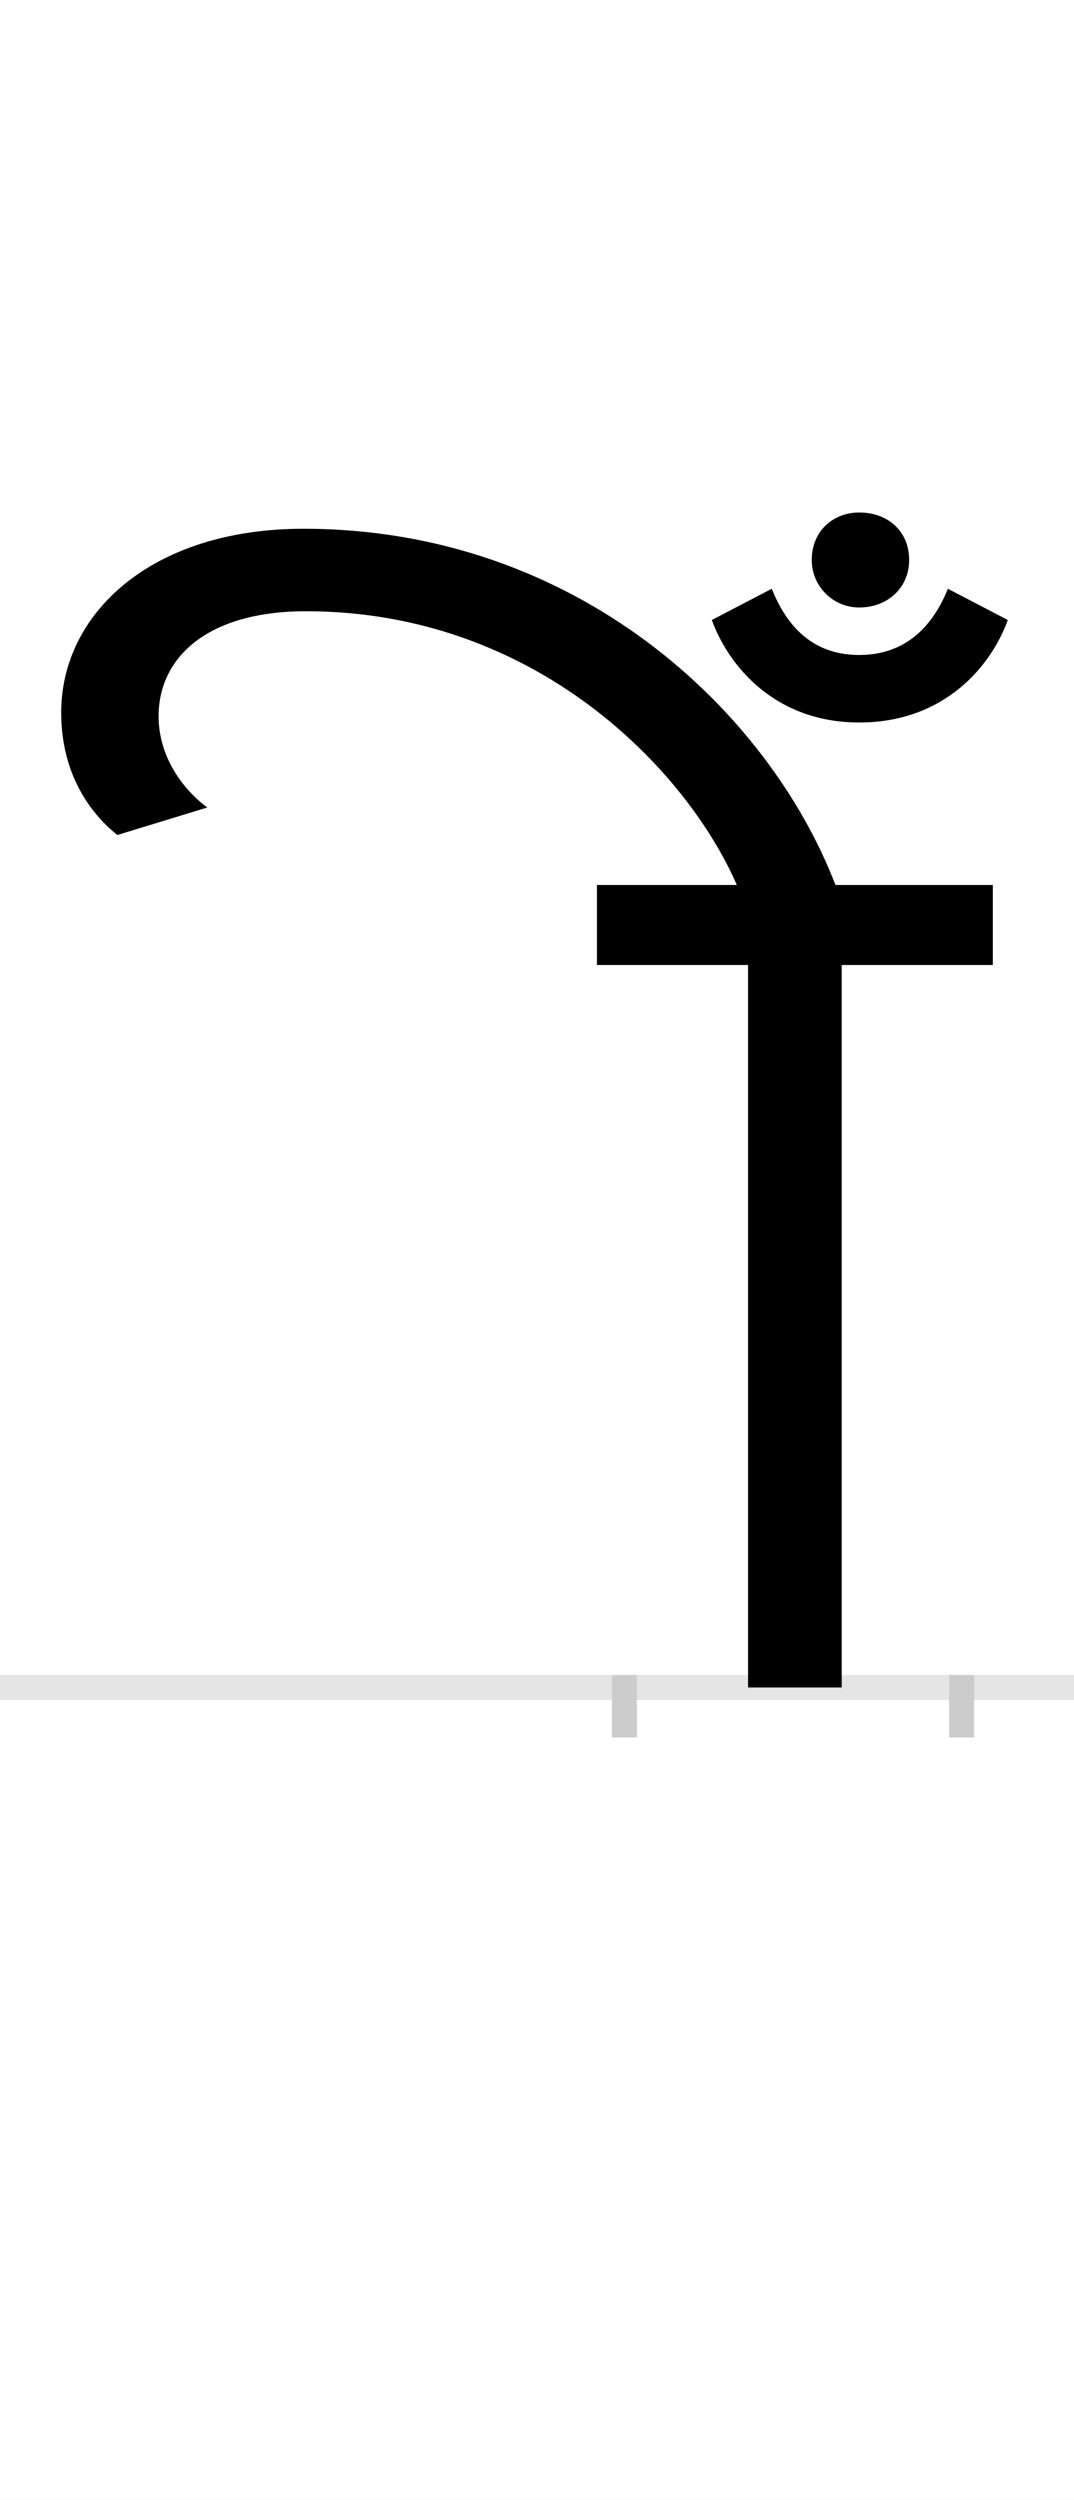 <?xml version="1.0" encoding="UTF-8"?>
<svg height="200.0" version="1.1" width="86.0" xmlns="http://www.w3.org/2000/svg" xmlns:xlink="http://www.w3.org/1999/xlink">
 <rect width="100%" height="100%" fill="#808080" stroke="none"/>
 <path d="M0,0 l86,0 l0,200 l-86,0 Z M0,0" fill="rgb(255,255,255)" transform="matrix(1,0,0,-1,0.0,200.0)"/>
 <path d="M0,0 l86,0" fill="none" stroke="rgb(229,229,229)" stroke-width="2" transform="matrix(1,0,0,-1,0.0,135.0)"/>
 <path d="M0,1 l0,-5" fill="none" stroke="rgb(204,204,204)" stroke-width="2" transform="matrix(1,0,0,-1,50.0,135.0)"/>
 <path d="M0,1 l0,-5" fill="none" stroke="rgb(204,204,204)" stroke-width="2" transform="matrix(1,0,0,-1,77.0,135.0)"/>
 <path d="M188,772 c69,0,106,46,119,82 l-48,25 c-10,-25,-30,-53,-71,-53 c-41,0,-60,28,-70,53 l-48,-25 c13,-36,50,-82,118,-82 Z M150,902 c0,-21,17,-38,38,-38 c23,0,40,16,40,38 c0,23,-17,38,-40,38 c-21,0,-38,-15,-38,-38 Z M295,578 l0,64 l-126,0 c-54,140,-208,285,-426,285 c-122,0,-194,-68,-194,-147 c0,-52,26,-83,45,-98 l72,22 c-19,14,-39,40,-39,73 c0,47,39,84,118,84 c184,0,305,-127,345,-219 l-112,0 l0,-64 l121,0 l0,-578 l75,0 l0,578 Z M295,578" fill="rgb(0,0,0)" transform="matrix(0.1,0.0,0.0,-0.1,50.0,135.0)"/>
</svg>